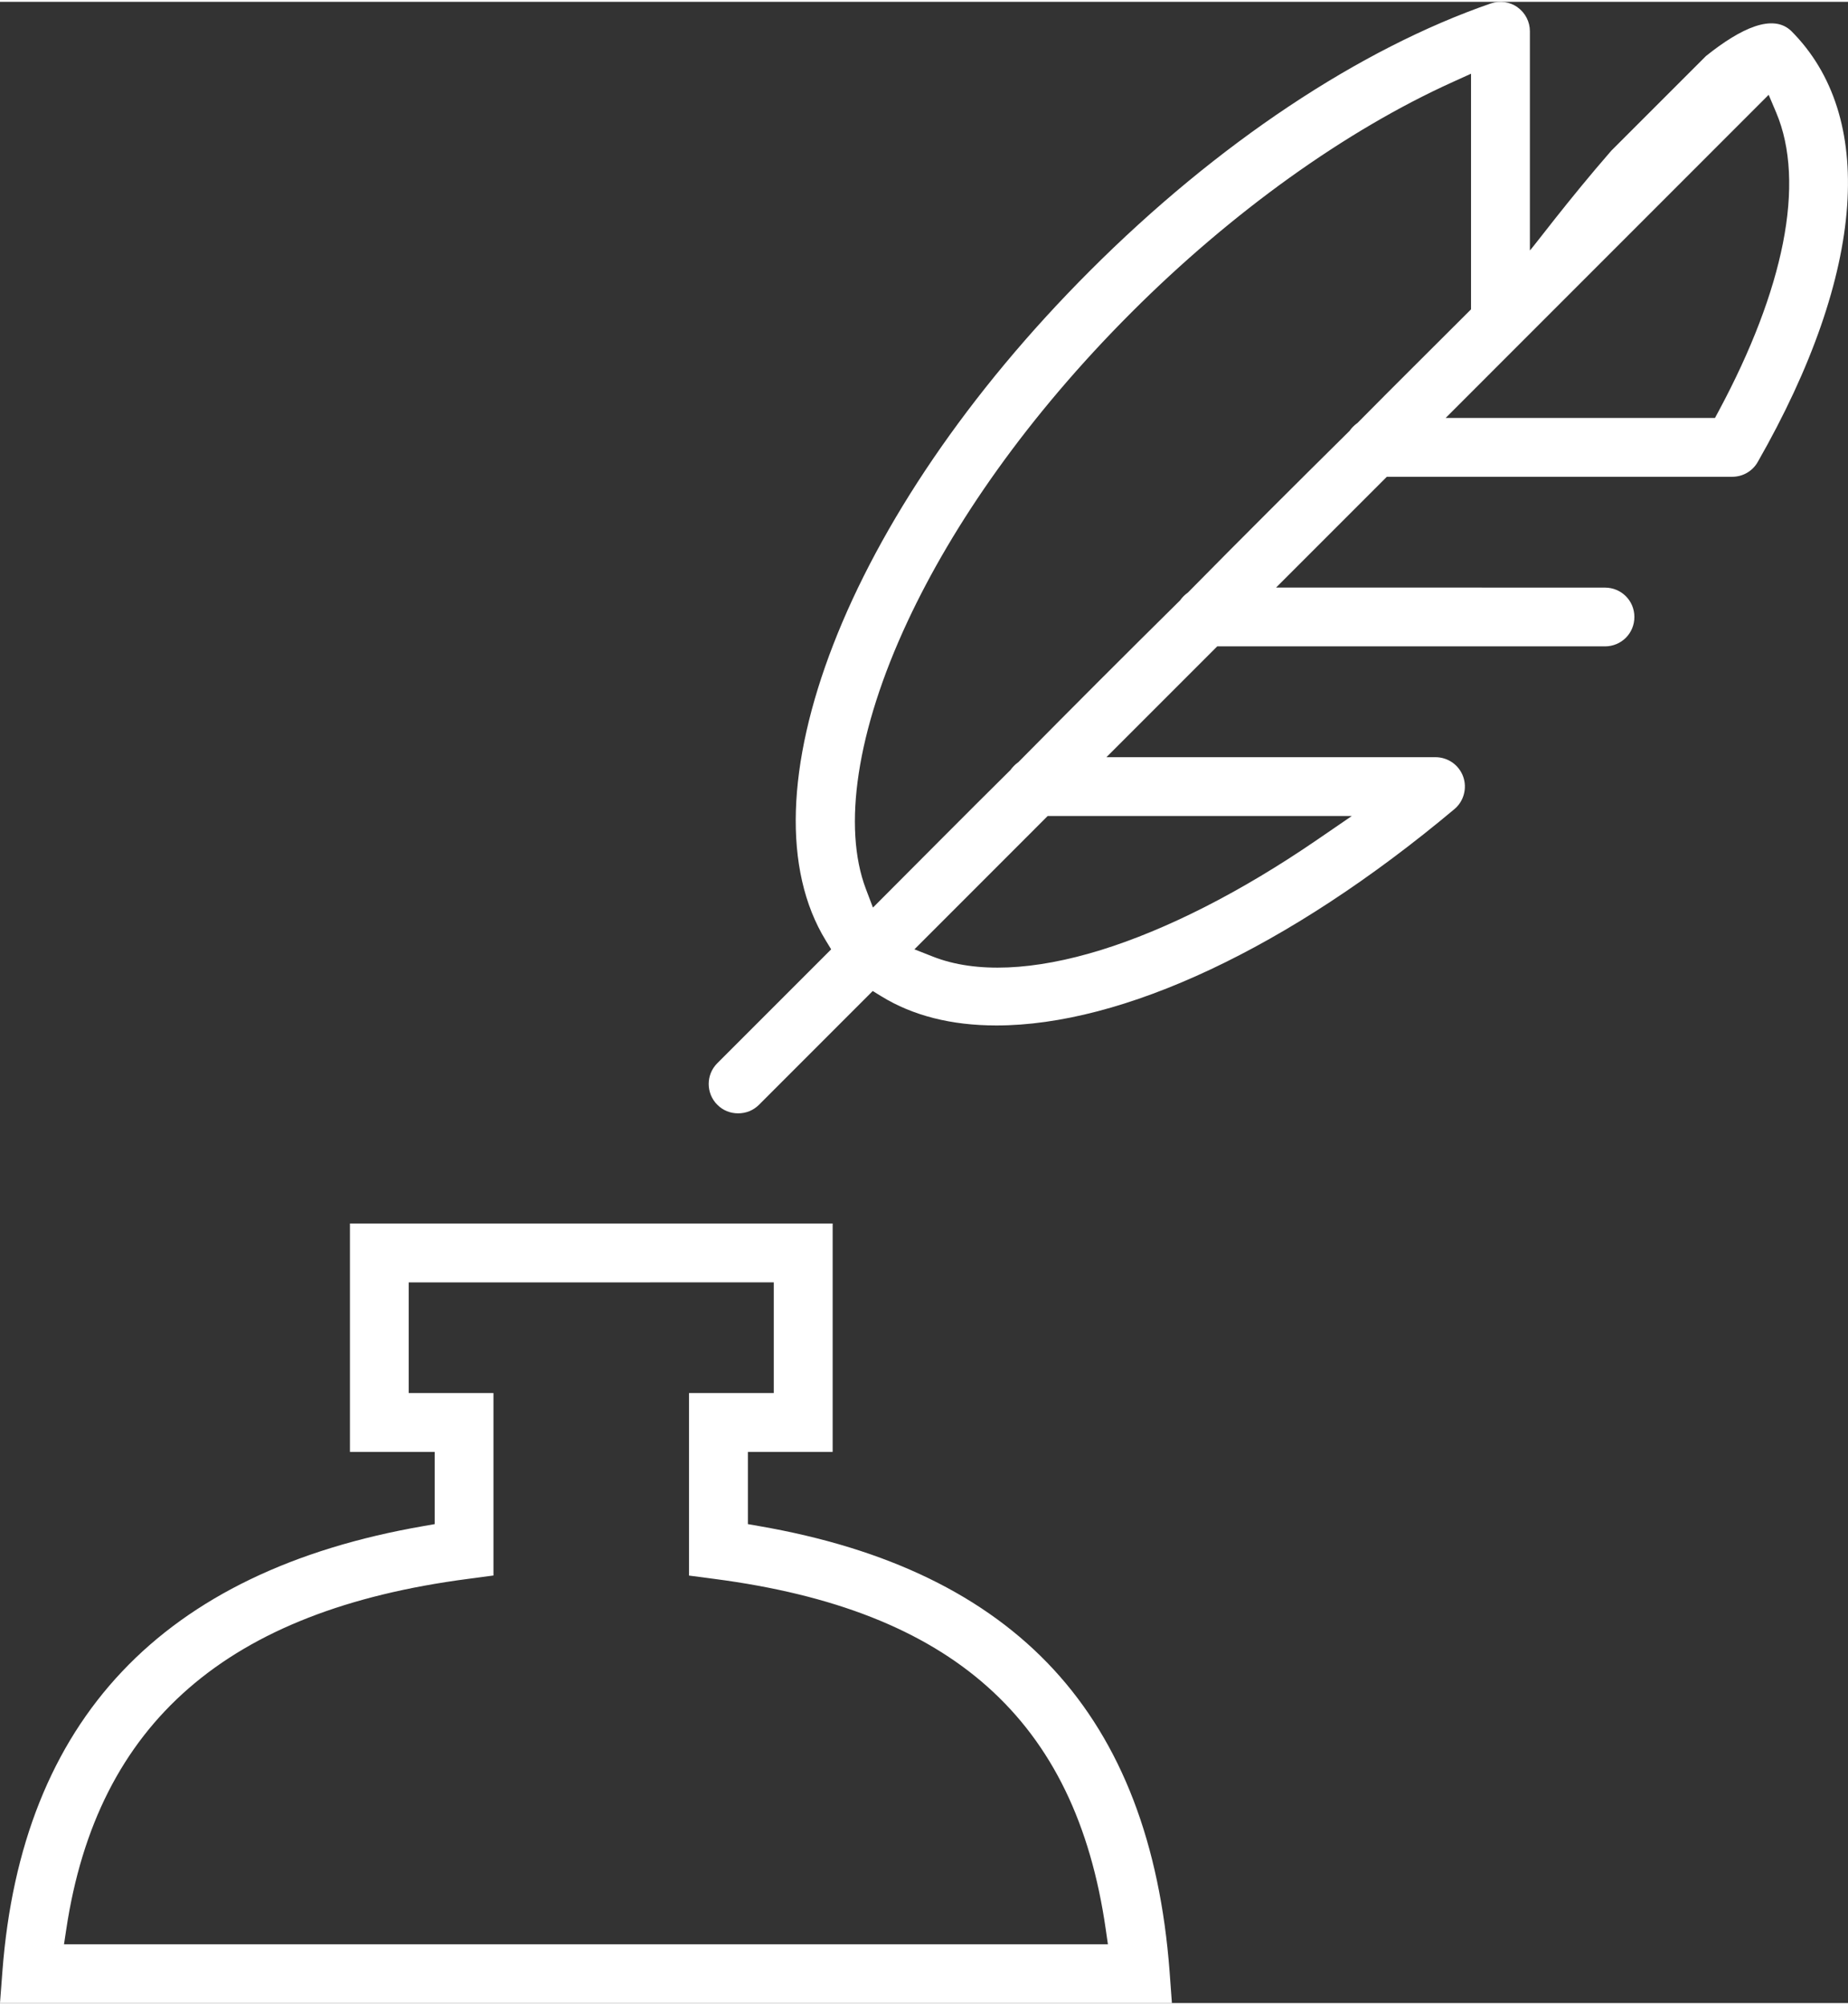 <?xml version="1.0" encoding="UTF-8"?>
<!DOCTYPE svg PUBLIC "-//W3C//DTD SVG 1.0//EN" "http://www.w3.org/TR/2001/REC-SVG-20010904/DTD/svg10.dtd">
<!-- Creator: CorelDRAW X7 -->
<svg xmlns="http://www.w3.org/2000/svg" xml:space="preserve" width="59px" height="64px" version="1.0" style="shape-rendering:geometricPrecision; text-rendering:geometricPrecision; image-rendering:optimizeQuality; fill-rule:evenodd; clip-rule:evenodd"
viewBox="0 0 573698 621177"
 xmlns:xlink="http://www.w3.org/1999/xlink">
 <rect x="0" y="0" width="573698" height="621177" fill="#333333" stroke="none"/>
 <defs>
  <style type="text/css">
   <![CDATA[
    .fil0 {fill:white}
   ]]>
  </style>
 </defs>
 <g id="Слой_x0020_1">
  <path class="fil0" d="M500193 46229l29432 -29421c10927,-8748 20787,-13196 26451,-7762 13185,13186 18929,31783 17359,54232 -1617,23046 -10915,50093 -27770,79570 -802,1411 -1960,2557 -3325,3348 -1364,791 -2946,1227 -4597,1227l-105552 0 -1662 0 -34374 34374 102100 23c2534,0 4827,1020 6478,2671 1640,1640 2649,3921 2649,6444 0,2534 -1009,4815 -2649,6455 -1651,1651 -3944,2671 -6478,2671l-120376 0 -34396 34397 102134 0c1938,0 3761,607 5252,1639 1502,1055 2694,2557 3348,4357 653,1812 710,3726 229,5504 -470,1777 -1479,3405 -2947,4632 -25923,21727 -51629,38443 -75683,49748 -24365,11466 -47032,17393 -66489,17393 -6959,0 -13495,-756 -19514,-2293 -5882,-1502 -11293,-3737 -16178,-6741l-2706 -1663 -35313 35325c-883,872 -1892,1537 -2958,1972 -1101,448 -2294,677 -3509,677 -1215,0 -2408,-229 -3508,-677 -1067,-435 -2076,-1100 -2947,-1983l-23 -12c-1766,-1777 -2660,-4116 -2660,-6443 0,-2339 894,-4667 2660,-6432l35360 -35360 -1651 -2706c-13553,-22048 -12016,-54977 2304,-91884 14401,-37137 41735,-78092 79720,-116065 19732,-19744 40668,-36988 61764,-51033 21051,-14011 42285,-24880 62671,-31920 1387,-470 2866,-596 4311,-390 1421,195 2786,734 3955,1571l12 23c1204,860 2167,1983 2820,3268 654,1261 1009,2694 1009,4184l0 68025c1101,-1101 11775,-15467 25247,-30945zm-500193 574948l363811 0 -722 -9815c-3004,-39704 -14905,-70845 -35990,-93718 -21097,-22874 -51526,-37630 -91575,-44544l-3348 -585 0 -22415 26313 0 0 -70902 -149854 0 0 70902 26314 0 0 22415 -3348 585c-40634,7006 -71923,22117 -93708,45174 -21761,23011 -34190,54094 -37148,93088l-745 9815zm339298 -18253l-319428 0 699 -4621c4816,-32080 17301,-56857 38077,-74892 20626,-17909 49290,-29008 86610,-33892l7934 -1055 0 -56640 -26313 0 0 -34339 113336 -11 0 34362 -26313 0 0 56651 7946 1043c36804,4816 64745,15662 84730,33479 20099,17921 32023,42709 36701,75317l665 4598 -4644 0zm80786 -471082c-344,344 -642,676 -883,1009l-218 298c-16797,16613 -33640,33399 -50219,50218l-298 230c-355,263 -699,562 -1032,894 -332,344 -630,677 -860,986l-217 298c-16820,16614 -33640,33445 -50254,50265l-298 206c-321,241 -653,539 -997,883 -344,344 -642,688 -883,998l-218 298c-14309,14148 -28480,28480 -42709,42720l-2213 -5836c-7200,-19033 -2958,-48912 12968,-82998 14022,-30040 37159,-63577 69538,-95955 15559,-15559 32161,-29650 48969,-41712 16946,-12141 34133,-22254 50723,-29752l5687 -2580 0 73138c-11752,11764 -23596,23470 -35279,35291l-298 218c-333,241 -665,539 -1009,883zm109919 -2672l-81221 0 100289 -100311 2338 5515c4587,10834 5240,24650 2076,40610 -3073,15479 -9757,33101 -19939,52054l-1146 2132 -2397 0zm-241807 160609l37045 -37057 94407 0 -10720 7350c-23768,16303 -46802,27929 -67119,34235 -20741,6421 -38822,7327 -52225,2041l-5710 -2247 4322 -4322z"/>
 </g>
</svg>
